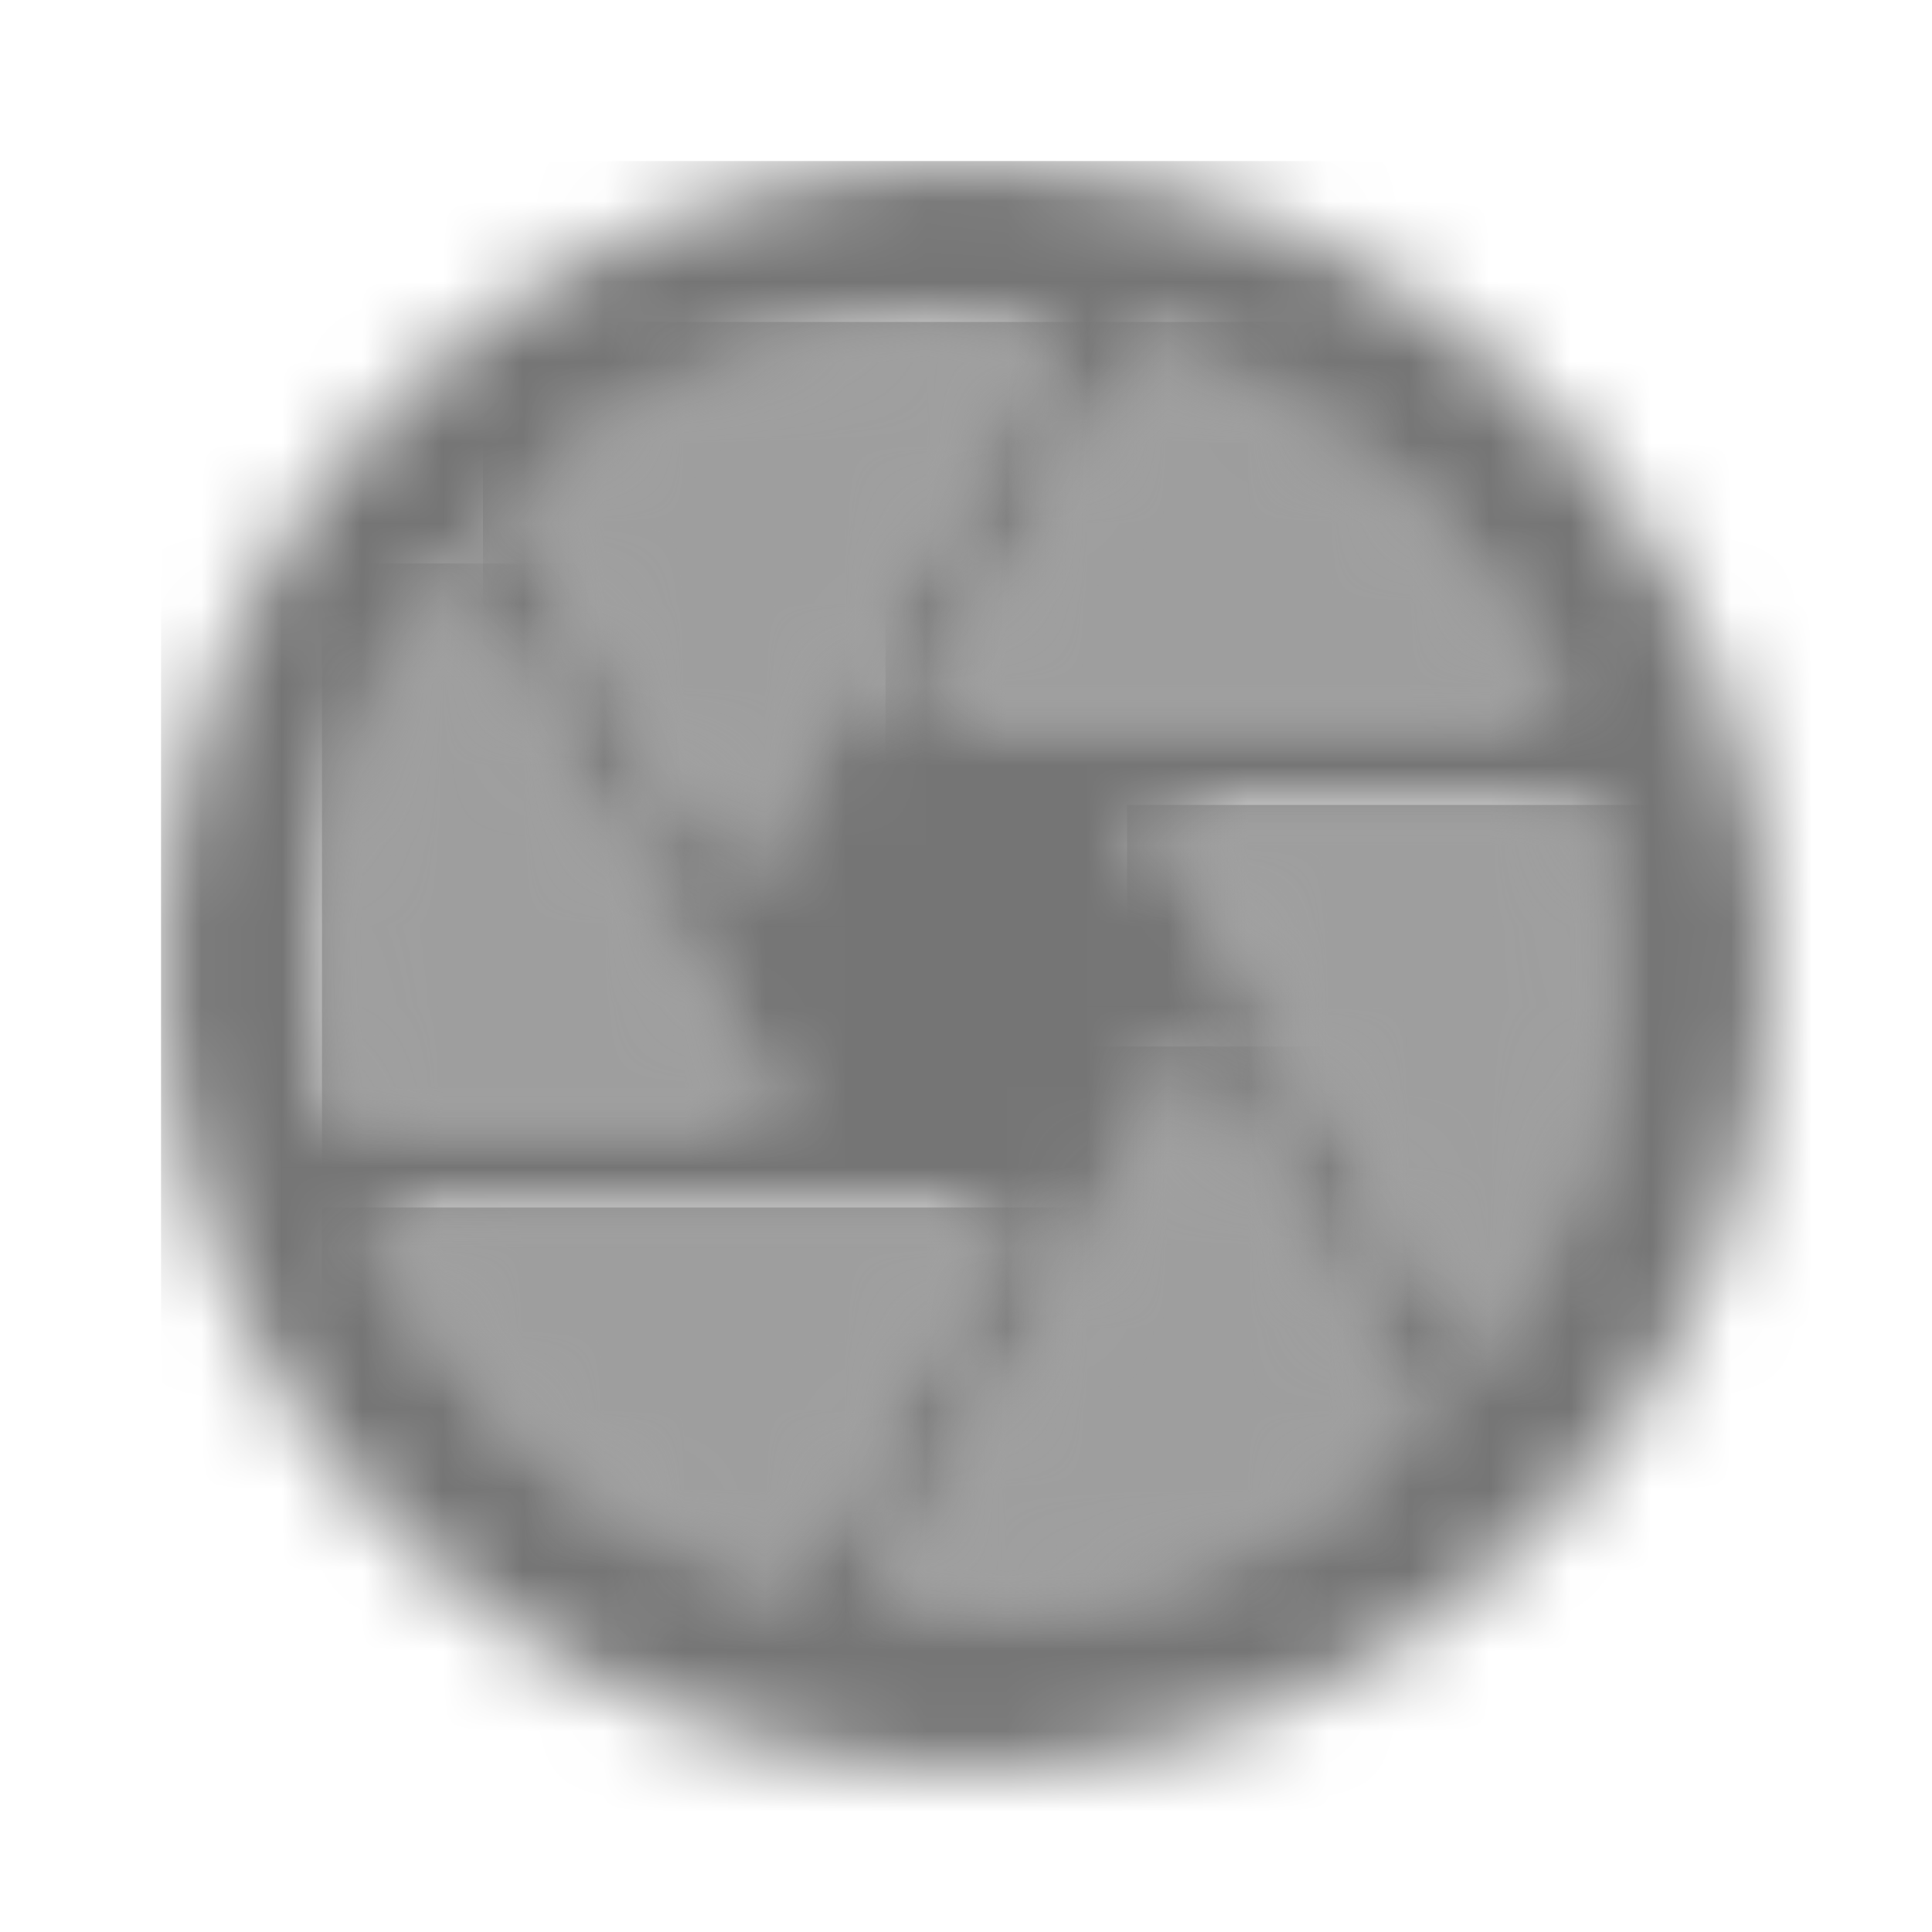 <?xml version="1.0" encoding="UTF-8"?>
<svg width="24px" height="24px" viewBox="0 0 24 24" version="1.1" xmlns="http://www.w3.org/2000/svg" xmlns:xlink="http://www.w3.org/1999/xlink">
    <!-- Generator: Sketch 50 (54983) - http://www.bohemiancoding.com/sketch -->
    <title>icon/image/camera_24px_two_tone</title>
    <desc>Created with Sketch.</desc>
    <defs>
        <path d="M0.9,6.91 C1.26,6.96 1.62,7 2,7 C4.18,7 6.16,6.12 7.61,4.7 L4.89,0 L0.9,6.91 Z" id="path-1"></path>
        <path d="M5.86,4.7 L8.57,0 L6.27,0 L0.59,0 C1.52,2.28 3.46,4.03 5.86,4.7 Z" id="path-3"></path>
        <path d="M4.54,5 L1.7,0.09 C0.64,1.45 0,3.15 0,5 C0,5.69 0.1,6.36 0.26,7 L5.69,7 L4.54,5 Z" id="path-5"></path>
        <path d="M4.3,6.91 C5.36,5.55 6,3.85 6,2 C6,1.31 5.9,0.64 5.74,0 L0.31,0 L4.3,6.91 Z" id="path-7"></path>
        <path d="M2.73,5 L8.41,5 C7.48,2.72 5.53,0.96 3.13,0.3 L0.42,5 L2.73,5 Z" id="path-9"></path>
        <path d="M4.27,5 L7.1,0.08 C6.74,0.03 6.37,0 6,0 C3.82,0 1.84,0.88 0.4,2.3 L3.12,7 L4.27,5 Z" id="path-11"></path>
        <path d="M10,20 C15.52,20 20,15.52 20,10 C20,5.25 16.69,1.28 12.25,0.26 L12.17,0.22 L12.16,0.24 C11.46,0.09 10.74,0 10,0 C4.48,0 0,4.48 0,10 C0,15.52 4.48,20 10,20 Z M10,18 C9.62,18 9.26,17.96 8.9,17.91 L12.89,11 L15.61,15.7 C14.16,17.12 12.18,18 10,18 Z M18,10 C18,11.85 17.36,13.55 16.3,14.91 L12.3,8 L17.73,8 C17.9,8.64 18,9.31 18,10 Z M17.41,7 L11.73,7 L9.42,7 L12.13,2.3 C14.53,2.96 16.48,4.72 17.41,7 Z M10,2 C10.37,2 10.74,2.03 11.1,2.08 L8.27,7 L7.12,9 L4.4,4.3 C5.84,2.88 7.82,2 10,2 Z M2,10 C2,8.15 2.64,6.45 3.7,5.09 L6.54,10 L7.69,12 L2.26,12 C2.1,11.36 2,10.69 2,10 Z M8.27,13 L10.57,13 L7.86,17.7 C5.46,17.03 3.51,15.28 2.58,13 L8.27,13 Z" id="path-13"></path>
    </defs>
    <g id="icon/image/camera_24px" stroke="none" stroke-width="1" fill="none" fill-rule="evenodd">
        <g id="↳-Light-Color" transform="translate(10, 13)">
            <mask id="mask-2" fill="white">
                <use xlink:href="#path-1"></use>
            </mask>
            <g id="Mask" opacity="0.3" fill-rule="nonzero"></g>
            <g id="✱-/-Color-/-Icons-/-Black-/-Disabled" mask="url(#mask-2)" fill="#000000" fill-opacity="0.38">
                <rect id="Rectangle" x="0" y="0" width="101" height="101"></rect>
            </g>
        </g>
        <g id="↳-Light-Color" transform="translate(4, 15)">
            <mask id="mask-4" fill="white">
                <use xlink:href="#path-3"></use>
            </mask>
            <g id="Mask" opacity="0.3" fill-rule="nonzero"></g>
            <g id="✱-/-Color-/-Icons-/-Black-/-Disabled" mask="url(#mask-4)" fill="#000000" fill-opacity="0.38">
                <rect id="Rectangle" x="0" y="0" width="101" height="101"></rect>
            </g>
        </g>
        <g id="↳-Light-Color" transform="translate(4, 7)">
            <mask id="mask-6" fill="white">
                <use xlink:href="#path-5"></use>
            </mask>
            <g id="Mask" opacity="0.3" fill-rule="nonzero"></g>
            <g id="✱-/-Color-/-Icons-/-Black-/-Disabled" mask="url(#mask-6)" fill="#000000" fill-opacity="0.38">
                <rect id="Rectangle" x="0" y="0" width="101" height="101"></rect>
            </g>
        </g>
        <g id="↳-Light-Color" transform="translate(14, 10)">
            <mask id="mask-8" fill="white">
                <use xlink:href="#path-7"></use>
            </mask>
            <g id="Mask" opacity="0.3" fill-rule="nonzero"></g>
            <g id="✱-/-Color-/-Icons-/-Black-/-Disabled" mask="url(#mask-8)" fill="#000000" fill-opacity="0.38">
                <rect id="Rectangle" x="0" y="0" width="101" height="101"></rect>
            </g>
        </g>
        <g id="↳-Light-Color" transform="translate(11, 4)">
            <mask id="mask-10" fill="white">
                <use xlink:href="#path-9"></use>
            </mask>
            <g id="Mask" opacity="0.3" fill-rule="nonzero"></g>
            <g id="✱-/-Color-/-Icons-/-Black-/-Disabled" mask="url(#mask-10)" fill="#000000" fill-opacity="0.38">
                <rect id="Rectangle" x="0" y="0" width="101" height="101"></rect>
            </g>
        </g>
        <g id="↳-Light-Color" transform="translate(6, 4)">
            <mask id="mask-12" fill="white">
                <use xlink:href="#path-11"></use>
            </mask>
            <g id="Mask" opacity="0.3" fill-rule="nonzero"></g>
            <g id="✱-/-Color-/-Icons-/-Black-/-Disabled" mask="url(#mask-12)" fill="#000000" fill-opacity="0.38">
                <rect id="Rectangle" x="0" y="0" width="101" height="101"></rect>
            </g>
        </g>
        <g id="↳-Dark-Color" transform="translate(2, 2)">
            <mask id="mask-14" fill="white">
                <use xlink:href="#path-13"></use>
            </mask>
            <g id="Mask" fill-rule="nonzero"></g>
            <g id="✱-/-Color-/-Icons-/-Black-/-Inactive" mask="url(#mask-14)" fill="#000000" fill-opacity="0.54">
                <rect id="Rectangle" x="0" y="0" width="101" height="101"></rect>
            </g>
        </g>
    </g>
</svg>
